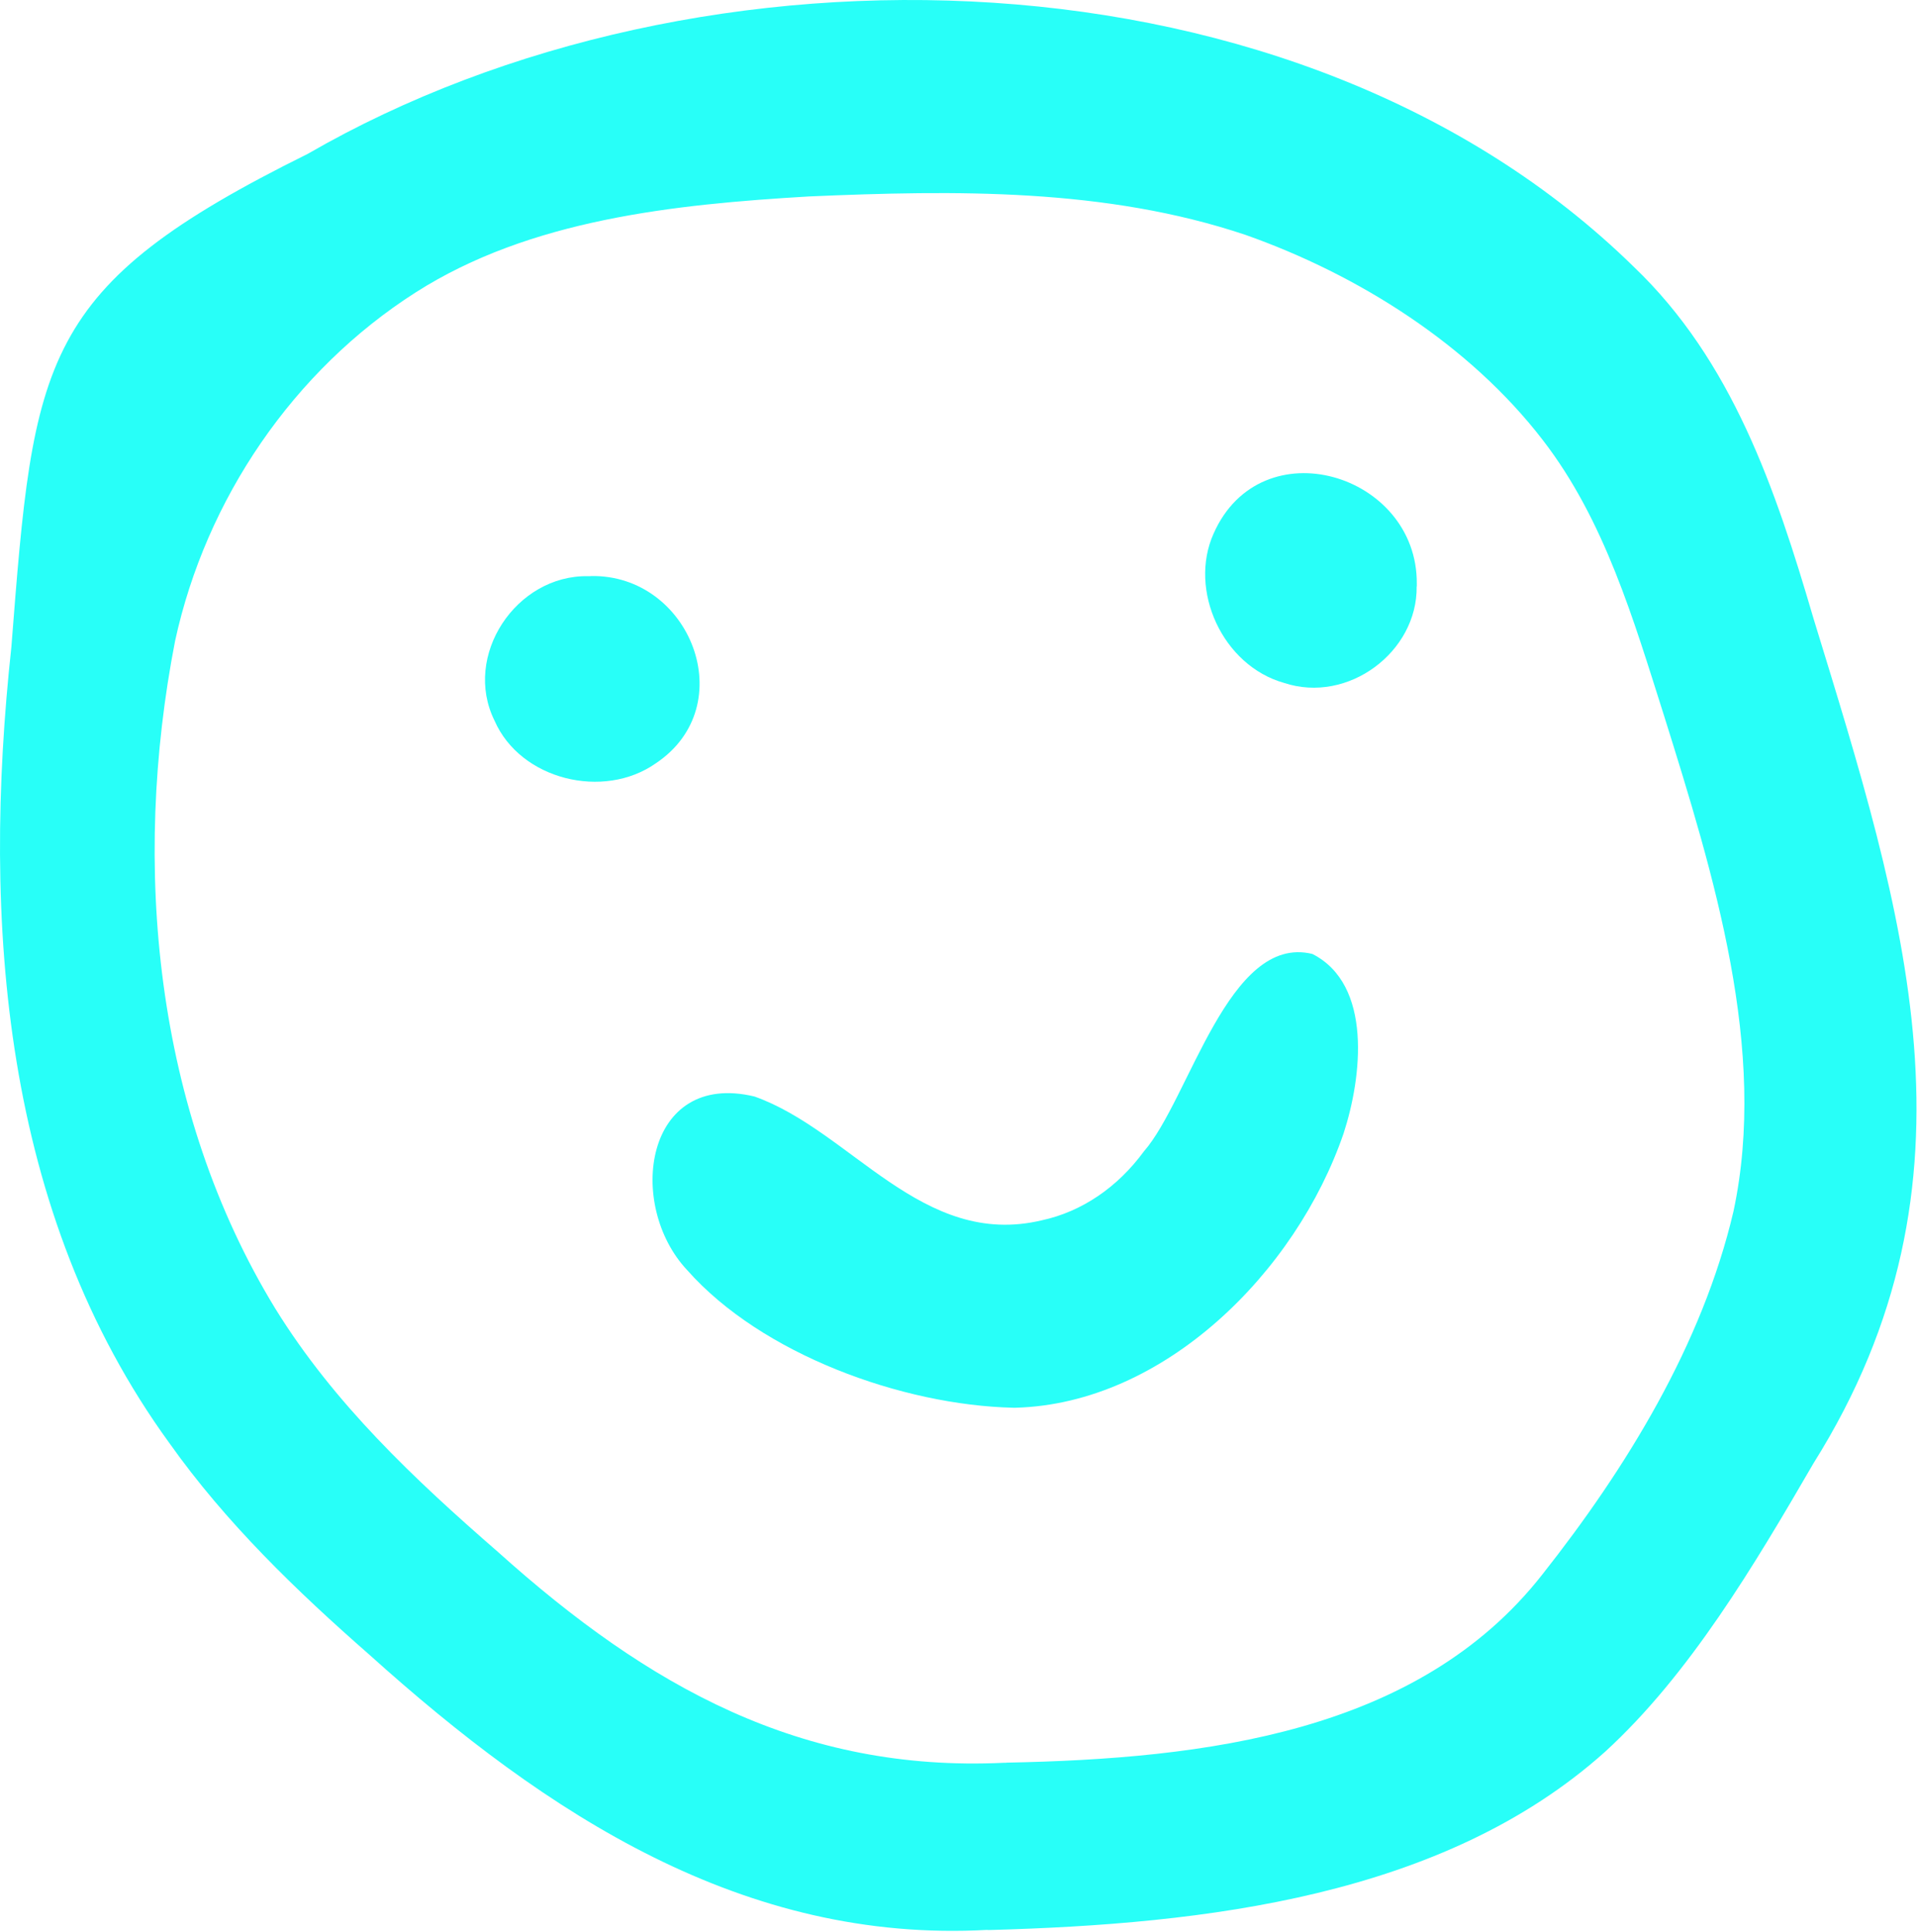 <svg width="990" height="998" viewBox="0 0 990 998" fill="none" xmlns="http://www.w3.org/2000/svg">
<path d="M509.903 996.826C384.161 1003.81 282.465 937.246 190.865 854.792C153.07 821.677 116.603 786.501 87.442 745.34C1.157 626.513 -9.471 475.834 5.873 334.199C17.497 185.116 20.021 148.211 158.849 79.521C362.108 -37.976 671.779 -30.662 843.62 137.705C894.501 186.246 916.886 252.343 936.482 319.237C983.311 471.977 1028.15 609.756 936.615 755.713C905.993 808.444 872.515 864.965 828.807 904.929C745.312 979.67 622.16 993.834 511.298 996.892H509.969L509.903 996.826ZM519.667 910.448C622.36 908.453 732.491 895.021 796.525 813.232C839.767 758.506 879.157 694.405 895.232 625.648C913.033 542.329 885.202 452.228 859.296 369.441C843.62 320.102 828.741 268.767 796.724 227.274C758.862 178.067 701.471 141.894 643.283 121.347C571.08 97.076 493.164 98.206 417.838 101.465C347.893 105.587 273.697 113.367 214.712 151.004C151.542 191.3 106.373 257.729 90.431 331.007C67.914 446.642 79.671 573.582 142.176 675.919C172.532 725.059 214.114 764.158 257.29 801.728C334.741 871.283 413.72 915.435 518.339 910.515H519.667V910.448Z" fill="#28FFF8"/>
<path d="M523.301 727.127C465.826 725.798 393.304 699.482 354.922 656.087C323.168 622.329 332.913 552.751 389.658 566.374C439.641 584.118 476.168 645.122 538.084 630.303C558.7 625.851 577.195 613.224 590.718 594.75C614.252 567.903 634.404 482.111 677.758 492.743C708.915 508.559 703.347 556.34 693.867 585.447C669.339 656.951 601.391 725 524.494 727.127H523.234H523.301Z" fill="#28FFF8"/>
<path d="M731.61 302.857C732.083 336.807 696.077 363.648 663.179 352.752C631.362 343.849 613.595 304.784 626.768 275.551C651.29 220.209 732.15 244.658 731.677 301.529V302.857H731.61Z" fill="#28FFF8"/>
<path d="M305.031 297.544C356.544 296.476 383.304 364.548 338.615 394.313C311.721 413.2 268.771 402.855 255.391 372.223C238.799 338.721 266.496 296.943 303.693 297.61H305.031V297.544Z" fill="#28FFF8"/>
</svg>
